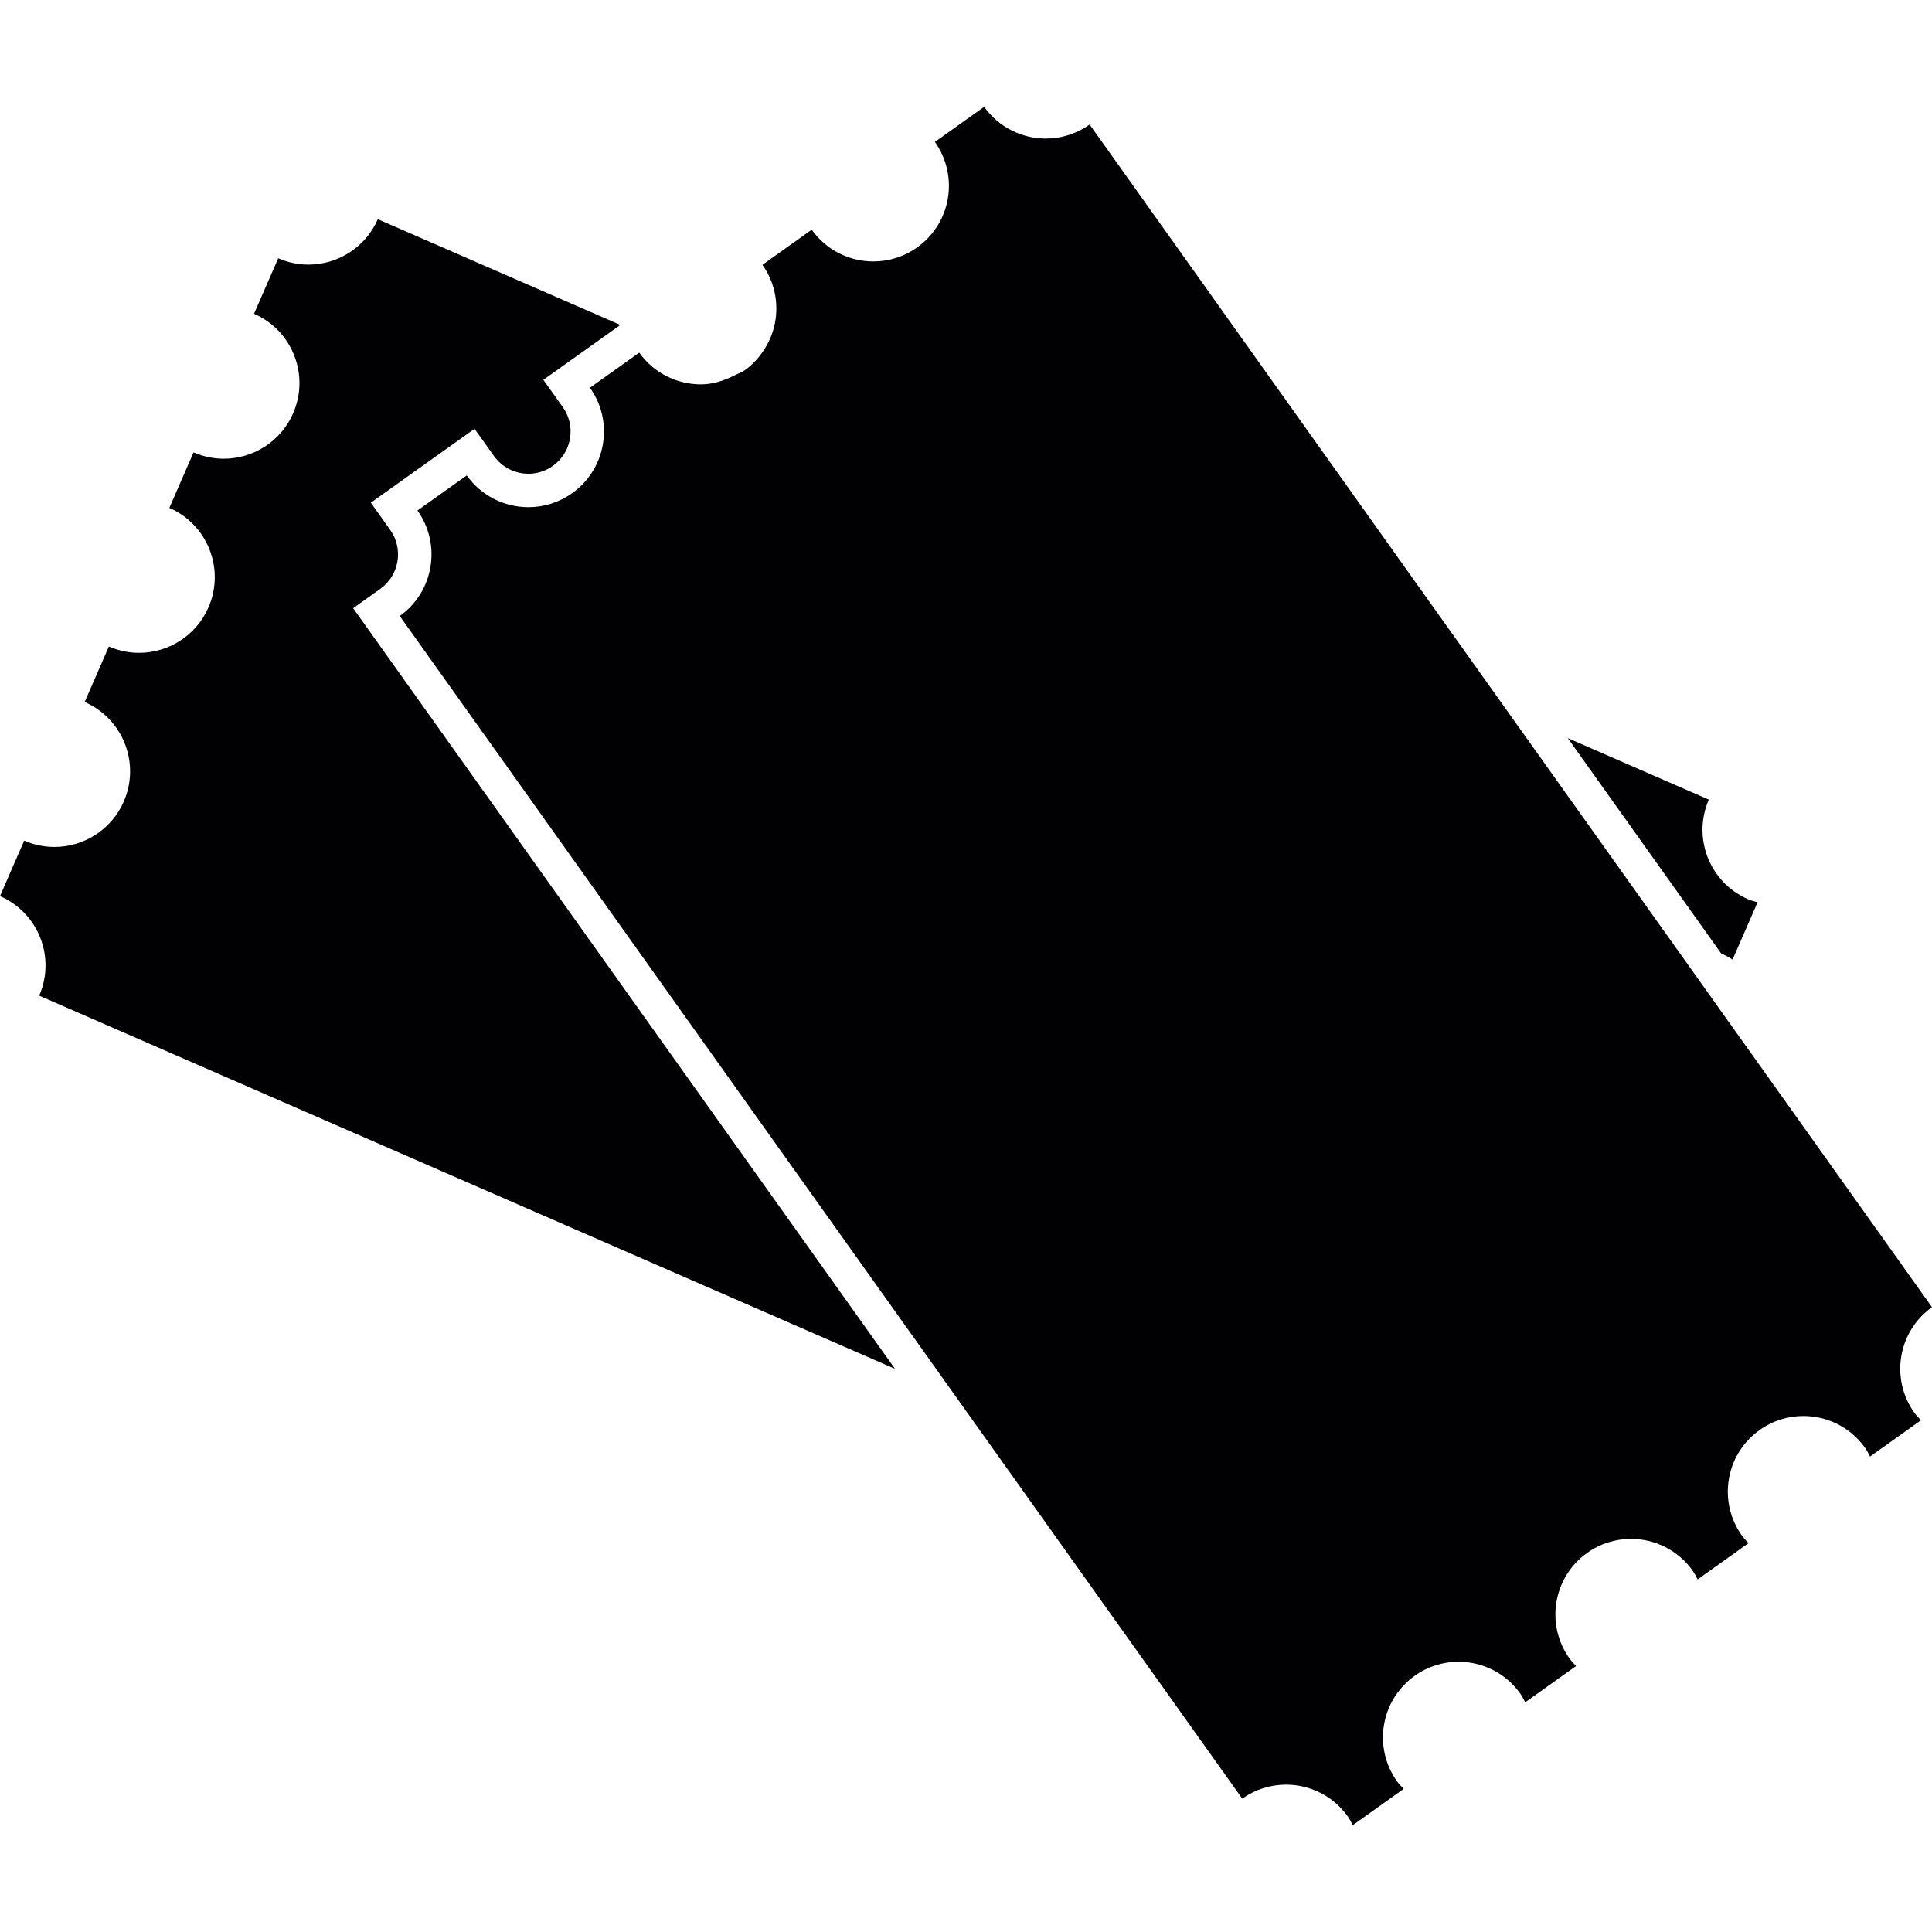 <?xml version="1.0" encoding="iso-8859-1"?>
<!-- Generator: Adobe Illustrator 18.1.1, SVG Export Plug-In . SVG Version: 6.00 Build 0)  -->
<svg version="1.1" id="Capa_1" xmlns="http://www.w3.org/2000/svg" xmlns:xlink="http://www.w3.org/1999/xlink" x="0px" y="0px"
	 viewBox="0 0 469.962 469.962" style="enable-background:new 0 0 469.962 469.962;" xml:space="preserve">
<g>
	<g>
		<path style="fill:#010002;" d="M419.304,232.221c0.772,0.333,1.447,0.78,2.146,1.203l6.08-13.941
			c-0.788-0.228-1.577-0.415-2.349-0.756c-9.315-4.064-13.567-14.908-9.51-24.215l-34.311-14.965l37.4,52.502
			C418.939,232.124,419.126,232.148,419.304,232.221z"/>
		<path style="fill:#010002;" d="M9.535,242.195l208.181,90.78L90.617,154.561l-4.715-6.617l6.617-4.715
			c4.609-3.284,5.69-9.714,2.406-14.323l-4.715-6.625l6.617-4.715l11.99-8.543l6.625-4.715l4.715,6.617
			c1.926,2.699,5.056,4.316,8.381,4.316c2.138,0,4.194-0.658,5.942-1.91c2.235-1.593,3.715-3.959,4.17-6.665
			c0.455-2.707-0.171-5.422-1.764-7.657l-4.715-6.617l6.617-4.715l11.99-8.543l0.122-0.089L91.902,53.319
			c-3.016,6.917-9.779,11.047-16.875,11.047c-2.455,0-4.95-0.496-7.348-1.536l-5.885,13.493c9.315,4.064,13.575,14.9,9.51,24.215
			c-3.016,6.917-9.779,11.047-16.875,11.047c-2.455,0-4.95-0.496-7.348-1.536l-5.885,13.493c9.315,4.064,13.575,14.9,9.51,24.215
			c-3.016,6.917-9.779,11.047-16.875,11.047c-2.455,0-4.95-0.496-7.348-1.536l-5.885,13.493c9.315,4.064,13.575,14.9,9.51,24.215
			c-3.016,6.917-9.779,11.047-16.875,11.047c-2.455,0-4.95-0.496-7.348-1.536L0,217.98C9.34,222.036,13.599,232.88,9.535,242.195z"
			/>
		<path style="fill:#010002;" d="M139.194,119.957c-3.235,2.309-6.966,3.414-10.657,3.414c-5.747,0-11.413-2.682-14.997-7.722
			l-11.99,8.535c5.893,8.275,3.967,19.761-4.308,25.662l134.959,189.445l9.169,12.868l9.161,12.859l51.657,72.515
			c3.235-2.309,6.966-3.414,10.657-3.414c5.747,0,11.413,2.682,14.997,7.722c0.488,0.683,0.837,1.414,1.219,2.138l12.388-8.828
			c-0.561-0.593-1.138-1.171-1.626-1.853c-5.893-8.275-3.967-19.761,4.308-25.662c3.235-2.309,6.966-3.414,10.657-3.414
			c5.747,0,11.413,2.682,14.997,7.722c0.488,0.683,0.837,1.414,1.219,2.138l12.388-8.828c-0.561-0.593-1.138-1.171-1.626-1.853
			c-5.893-8.275-3.967-19.761,4.308-25.654c3.235-2.309,6.966-3.414,10.657-3.414c5.747,0,11.413,2.682,14.997,7.722
			c0.488,0.683,0.837,1.414,1.219,2.138l12.388-8.828c-0.561-0.593-1.138-1.171-1.626-1.853c-5.893-8.275-3.967-19.761,4.308-25.654
			c3.235-2.309,6.966-3.414,10.657-3.414c5.747,0,11.413,2.682,14.997,7.722c0.488,0.683,0.837,1.414,1.219,2.138l12.388-8.828
			c-0.561-0.593-1.138-1.171-1.626-1.853c-5.893-8.275-3.967-19.761,4.308-25.654l-41.984-58.932l-2.91-4.081l-0.39-0.545
			l-10.835-15.209l-5.69-7.99l-41.309-57.989l-9.161-12.859l-9.169-12.868L265.057,30.291c-3.235,2.309-6.966,3.414-10.657,3.414
			c-5.747,0-11.413-2.682-14.997-7.722l-11.99,8.543c5.893,8.275,3.967,19.761-4.308,25.654c-3.235,2.309-6.966,3.414-10.657,3.414
			c-5.747,0-11.413-2.682-14.997-7.722l-11.99,8.543c2.869,4.032,3.853,8.828,3.186,13.363c-0.398,2.699-1.414,5.275-2.967,7.576
			c-1.195,1.78-2.674,3.406-4.528,4.723c-0.732,0.52-1.553,0.764-2.325,1.162c-2.658,1.374-5.471,2.26-8.332,2.26
			c-5.747,0-11.413-2.682-14.997-7.722l-11.99,8.543C149.395,102.57,147.469,114.064,139.194,119.957z"/>
	</g>
</g>
<g>
</g>
<g>
</g>
<g>
</g>
<g>
</g>
<g>
</g>
<g>
</g>
<g>
</g>
<g>
</g>
<g>
</g>
<g>
</g>
<g>
</g>
<g>
</g>
<g>
</g>
<g>
</g>
<g>
</g>
</svg>

